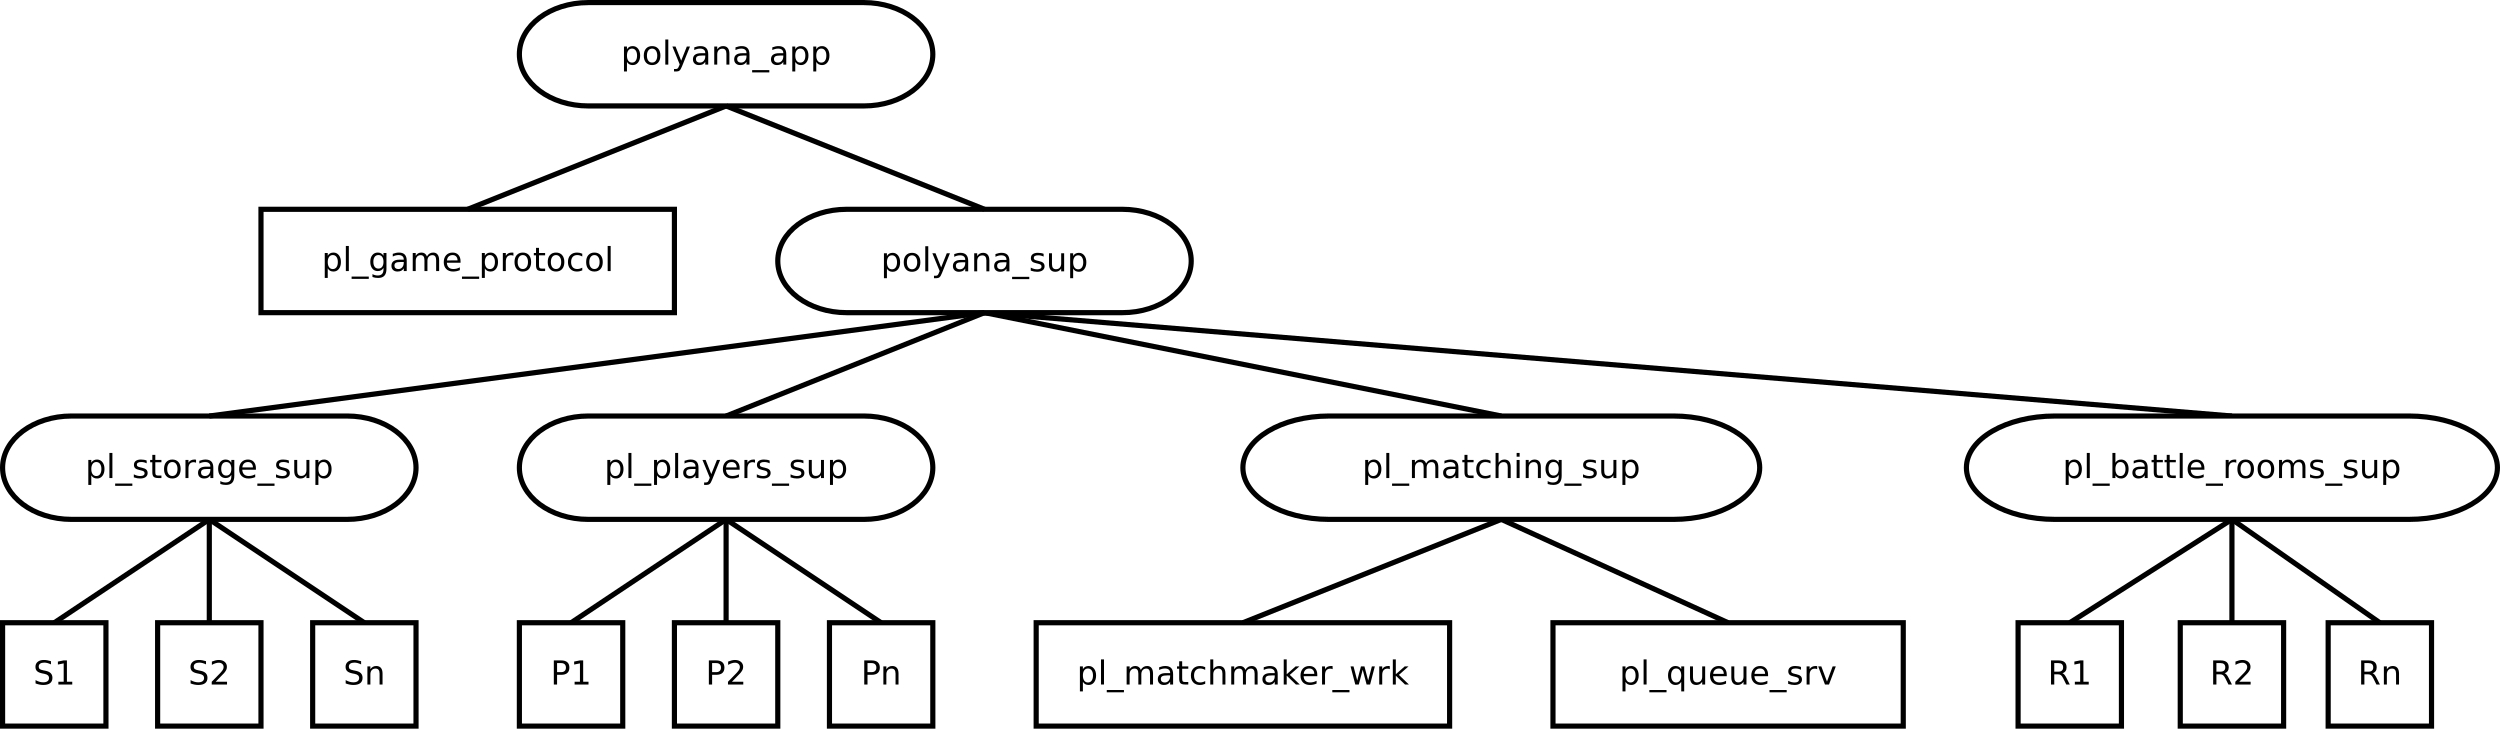 <?xml version="1.0" encoding="UTF-8"?>
<svg xmlns="http://www.w3.org/2000/svg" xmlns:xlink="http://www.w3.org/1999/xlink" width="1935pt" height="564pt" viewBox="0 0 1935 564" version="1.1">
<defs>
<g>
<symbol overflow="visible" id="glyph0-0">
<path style="stroke:none;" d="M 1.281 4.531 L 1.281 -18.047 L 14.078 -18.047 L 14.078 4.531 Z M 2.719 3.094 L 12.641 3.094 L 12.641 -16.609 L 2.719 -16.609 Z M 2.719 3.094 "/>
</symbol>
<symbol overflow="visible" id="glyph0-1">
<path style="stroke:none;" d="M 4.641 -2.094 L 4.641 5.328 L 2.328 5.328 L 2.328 -14 L 4.641 -14 L 4.641 -11.875 C 5.117 -12.707 5.727 -13.32 6.469 -13.719 C 7.207 -14.125 8.086 -14.328 9.109 -14.328 C 10.805 -14.328 12.188 -13.648 13.25 -12.297 C 14.312 -10.953 14.844 -9.18 14.844 -6.984 C 14.844 -4.785 14.312 -3.008 13.25 -1.656 C 12.188 -0.312 10.805 0.359 9.109 0.359 C 8.086 0.359 7.207 0.16 6.469 -0.234 C 5.727 -0.641 5.117 -1.258 4.641 -2.094 Z M 12.453 -6.984 C 12.453 -8.672 12.102 -9.992 11.406 -10.953 C 10.719 -11.922 9.766 -12.406 8.547 -12.406 C 7.328 -12.406 6.367 -11.922 5.672 -10.953 C 4.984 -9.992 4.641 -8.672 4.641 -6.984 C 4.641 -5.297 4.984 -3.969 5.672 -3 C 6.367 -2.039 7.328 -1.562 8.547 -1.562 C 9.766 -1.562 10.719 -2.039 11.406 -3 C 12.102 -3.969 12.453 -5.297 12.453 -6.984 Z M 12.453 -6.984 "/>
</symbol>
<symbol overflow="visible" id="glyph0-2">
<path style="stroke:none;" d="M 2.406 -19.438 L 4.719 -19.438 L 4.719 0 L 2.406 0 Z M 2.406 -19.438 "/>
</symbol>
<symbol overflow="visible" id="glyph0-3">
<path style="stroke:none;" d="M 13.047 4.25 L 13.047 6.031 L -0.25 6.031 L -0.25 4.25 Z M 13.047 4.25 "/>
</symbol>
<symbol overflow="visible" id="glyph0-4">
<path style="stroke:none;" d="M 13.312 -11.312 C 13.883 -12.344 14.57 -13.102 15.375 -13.594 C 16.176 -14.082 17.117 -14.328 18.203 -14.328 C 19.648 -14.328 20.77 -13.816 21.562 -12.797 C 22.352 -11.773 22.75 -10.328 22.75 -8.453 L 22.75 0 L 20.438 0 L 20.438 -8.375 C 20.438 -9.719 20.195 -10.711 19.719 -11.359 C 19.25 -12.004 18.531 -12.328 17.562 -12.328 C 16.363 -12.328 15.422 -11.93 14.734 -11.141 C 14.047 -10.348 13.703 -9.27 13.703 -7.906 L 13.703 0 L 11.391 0 L 11.391 -8.375 C 11.391 -9.719 11.148 -10.711 10.672 -11.359 C 10.191 -12.004 9.457 -12.328 8.469 -12.328 C 7.289 -12.328 6.359 -11.93 5.672 -11.141 C 4.984 -10.348 4.641 -9.27 4.641 -7.906 L 4.641 0 L 2.328 0 L 2.328 -14 L 4.641 -14 L 4.641 -11.828 C 5.16 -12.68 5.785 -13.312 6.516 -13.719 C 7.254 -14.125 8.129 -14.328 9.141 -14.328 C 10.148 -14.328 11.008 -14.066 11.719 -13.547 C 12.438 -13.035 12.969 -12.289 13.312 -11.312 Z M 13.312 -11.312 "/>
</symbol>
<symbol overflow="visible" id="glyph0-5">
<path style="stroke:none;" d="M 8.766 -7.031 C 6.91 -7.031 5.625 -6.816 4.906 -6.391 C 4.195 -5.973 3.844 -5.25 3.844 -4.219 C 3.844 -3.406 4.109 -2.758 4.641 -2.281 C 5.18 -1.801 5.91 -1.562 6.828 -1.562 C 8.109 -1.562 9.133 -2.016 9.906 -2.922 C 10.676 -3.828 11.062 -5.023 11.062 -6.516 L 11.062 -7.031 Z M 13.359 -7.984 L 13.359 0 L 11.062 0 L 11.062 -2.125 C 10.531 -1.27 9.875 -0.641 9.094 -0.234 C 8.312 0.16 7.352 0.359 6.219 0.359 C 4.789 0.359 3.648 -0.039 2.797 -0.844 C 1.953 -1.645 1.531 -2.723 1.531 -4.078 C 1.531 -5.648 2.055 -6.832 3.109 -7.625 C 4.172 -8.426 5.742 -8.828 7.828 -8.828 L 11.062 -8.828 L 11.062 -9.062 C 11.062 -10.113 10.711 -10.93 10.016 -11.516 C 9.316 -12.098 8.336 -12.391 7.078 -12.391 C 6.285 -12.391 5.508 -12.289 4.75 -12.094 C 3.988 -11.906 3.258 -11.617 2.562 -11.234 L 2.562 -13.359 C 3.406 -13.68 4.223 -13.922 5.016 -14.078 C 5.805 -14.242 6.578 -14.328 7.328 -14.328 C 9.348 -14.328 10.859 -13.801 11.859 -12.75 C 12.859 -11.707 13.359 -10.117 13.359 -7.984 Z M 13.359 -7.984 "/>
</symbol>
<symbol overflow="visible" id="glyph0-6">
<path style="stroke:none;" d="M 4.688 -17.969 L 4.688 -14 L 9.422 -14 L 9.422 -12.203 L 4.688 -12.203 L 4.688 -4.609 C 4.688 -3.473 4.844 -2.738 5.156 -2.406 C 5.469 -2.082 6.102 -1.922 7.062 -1.922 L 9.422 -1.922 L 9.422 0 L 7.062 0 C 5.289 0 4.066 -0.328 3.391 -0.984 C 2.711 -1.648 2.375 -2.859 2.375 -4.609 L 2.375 -12.203 L 0.688 -12.203 L 0.688 -14 L 2.375 -14 L 2.375 -17.969 Z M 4.688 -17.969 "/>
</symbol>
<symbol overflow="visible" id="glyph0-7">
<path style="stroke:none;" d="M 12.484 -13.453 L 12.484 -11.312 C 11.836 -11.664 11.188 -11.93 10.531 -12.109 C 9.875 -12.297 9.211 -12.391 8.547 -12.391 C 7.055 -12.391 5.898 -11.914 5.078 -10.969 C 4.254 -10.02 3.844 -8.691 3.844 -6.984 C 3.844 -5.273 4.254 -3.945 5.078 -3 C 5.898 -2.062 7.055 -1.594 8.547 -1.594 C 9.211 -1.594 9.875 -1.68 10.531 -1.859 C 11.188 -2.035 11.836 -2.301 12.484 -2.656 L 12.484 -0.531 C 11.836 -0.238 11.172 -0.02 10.484 0.125 C 9.797 0.281 9.066 0.359 8.297 0.359 C 6.191 0.359 4.516 -0.301 3.266 -1.625 C 2.023 -2.945 1.406 -4.734 1.406 -6.984 C 1.406 -9.266 2.031 -11.055 3.281 -12.359 C 4.539 -13.672 6.266 -14.328 8.453 -14.328 C 9.16 -14.328 9.848 -14.254 10.516 -14.109 C 11.191 -13.961 11.848 -13.742 12.484 -13.453 Z M 12.484 -13.453 "/>
</symbol>
<symbol overflow="visible" id="glyph0-8">
<path style="stroke:none;" d="M 14.047 -8.453 L 14.047 0 L 11.75 0 L 11.75 -8.375 C 11.75 -9.695 11.488 -10.688 10.969 -11.344 C 10.457 -12 9.68 -12.328 8.641 -12.328 C 7.398 -12.328 6.422 -11.93 5.703 -11.141 C 4.992 -10.348 4.641 -9.27 4.641 -7.906 L 4.641 0 L 2.328 0 L 2.328 -19.438 L 4.641 -19.438 L 4.641 -11.828 C 5.191 -12.66 5.836 -13.285 6.578 -13.703 C 7.328 -14.117 8.188 -14.328 9.156 -14.328 C 10.77 -14.328 11.988 -13.828 12.812 -12.828 C 13.633 -11.836 14.047 -10.379 14.047 -8.453 Z M 14.047 -8.453 "/>
</symbol>
<symbol overflow="visible" id="glyph0-9">
<path style="stroke:none;" d="M 2.328 -19.438 L 4.641 -19.438 L 4.641 -7.953 L 11.5 -14 L 14.438 -14 L 7.016 -7.453 L 14.75 0 L 11.75 0 L 4.641 -6.828 L 4.641 0 L 2.328 0 Z M 2.328 -19.438 "/>
</symbol>
<symbol overflow="visible" id="glyph0-10">
<path style="stroke:none;" d="M 14.391 -7.578 L 14.391 -6.453 L 3.812 -6.453 C 3.914 -4.867 4.391 -3.66 5.234 -2.828 C 6.086 -2.004 7.281 -1.594 8.812 -1.594 C 9.695 -1.594 10.551 -1.695 11.375 -1.906 C 12.207 -2.125 13.031 -2.453 13.844 -2.891 L 13.844 -0.719 C 13.02 -0.363 12.176 -0.098 11.312 0.078 C 10.445 0.266 9.566 0.359 8.672 0.359 C 6.441 0.359 4.672 -0.285 3.359 -1.578 C 2.055 -2.879 1.406 -4.641 1.406 -6.859 C 1.406 -9.148 2.023 -10.969 3.266 -12.312 C 4.504 -13.656 6.172 -14.328 8.266 -14.328 C 10.148 -14.328 11.641 -13.723 12.734 -12.516 C 13.836 -11.305 14.391 -9.66 14.391 -7.578 Z M 12.078 -8.25 C 12.066 -9.508 11.719 -10.516 11.031 -11.266 C 10.344 -12.016 9.43 -12.391 8.297 -12.391 C 7.016 -12.391 5.988 -12.023 5.219 -11.297 C 4.445 -10.566 4.004 -9.547 3.891 -8.234 Z M 12.078 -8.25 "/>
</symbol>
<symbol overflow="visible" id="glyph0-11">
<path style="stroke:none;" d="M 10.516 -11.844 C 10.266 -12 9.984 -12.109 9.672 -12.172 C 9.367 -12.242 9.035 -12.281 8.672 -12.281 C 7.367 -12.281 6.367 -11.859 5.672 -11.016 C 4.984 -10.172 4.641 -8.957 4.641 -7.375 L 4.641 0 L 2.328 0 L 2.328 -14 L 4.641 -14 L 4.641 -11.828 C 5.117 -12.672 5.742 -13.297 6.516 -13.703 C 7.297 -14.117 8.238 -14.328 9.344 -14.328 C 9.5 -14.328 9.672 -14.316 9.859 -14.297 C 10.055 -14.273 10.273 -14.242 10.516 -14.203 Z M 10.516 -11.844 "/>
</symbol>
<symbol overflow="visible" id="glyph0-12">
<path style="stroke:none;" d="M 1.078 -14 L 3.375 -14 L 6.25 -3.078 L 9.109 -14 L 11.828 -14 L 14.703 -3.078 L 17.562 -14 L 19.859 -14 L 16.203 0 L 13.484 0 L 10.469 -11.469 L 7.453 0 L 4.734 0 Z M 1.078 -14 "/>
</symbol>
<symbol overflow="visible" id="glyph0-13">
<path style="stroke:none;" d="M 11.625 -7.156 C 11.625 -8.82 11.281 -10.113 10.594 -11.031 C 9.906 -11.945 8.941 -12.406 7.703 -12.406 C 6.461 -12.406 5.5 -11.945 4.812 -11.031 C 4.125 -10.113 3.781 -8.82 3.781 -7.156 C 3.781 -5.5 4.125 -4.211 4.812 -3.297 C 5.5 -2.379 6.461 -1.922 7.703 -1.922 C 8.941 -1.922 9.906 -2.379 10.594 -3.297 C 11.281 -4.211 11.625 -5.5 11.625 -7.156 Z M 13.922 -1.734 C 13.922 0.648 13.391 2.422 12.328 3.578 C 11.273 4.742 9.656 5.328 7.469 5.328 C 6.664 5.328 5.906 5.266 5.188 5.141 C 4.469 5.023 3.77 4.844 3.094 4.594 L 3.094 2.344 C 3.77 2.719 4.438 2.988 5.094 3.156 C 5.758 3.332 6.43 3.422 7.109 3.422 C 8.617 3.422 9.75 3.023 10.5 2.234 C 11.25 1.453 11.625 0.266 11.625 -1.328 L 11.625 -2.469 C 11.145 -1.633 10.535 -1.016 9.797 -0.609 C 9.055 -0.203 8.172 0 7.141 0 C 5.422 0 4.035 -0.648 2.984 -1.953 C 1.93 -3.266 1.406 -5 1.406 -7.156 C 1.406 -9.32 1.93 -11.055 2.984 -12.359 C 4.035 -13.672 5.422 -14.328 7.141 -14.328 C 8.172 -14.328 9.055 -14.125 9.797 -13.719 C 10.535 -13.312 11.145 -12.695 11.625 -11.875 L 11.625 -14 L 13.922 -14 Z M 13.922 -1.734 "/>
</symbol>
<symbol overflow="visible" id="glyph0-14">
<path style="stroke:none;" d="M 7.828 -12.391 C 6.598 -12.391 5.625 -11.906 4.906 -10.938 C 4.195 -9.977 3.844 -8.66 3.844 -6.984 C 3.844 -5.305 4.195 -3.988 4.906 -3.031 C 5.613 -2.07 6.586 -1.594 7.828 -1.594 C 9.055 -1.594 10.031 -2.07 10.75 -3.031 C 11.469 -4 11.828 -5.316 11.828 -6.984 C 11.828 -8.641 11.469 -9.953 10.75 -10.922 C 10.031 -11.898 9.055 -12.391 7.828 -12.391 Z M 7.828 -14.328 C 9.828 -14.328 11.398 -13.676 12.547 -12.375 C 13.691 -11.082 14.266 -9.285 14.266 -6.984 C 14.266 -4.691 13.691 -2.895 12.547 -1.594 C 11.398 -0.289 9.828 0.359 7.828 0.359 C 5.828 0.359 4.254 -0.289 3.109 -1.594 C 1.973 -2.895 1.406 -4.691 1.406 -6.984 C 1.406 -9.285 1.973 -11.082 3.109 -12.375 C 4.254 -13.676 5.828 -14.328 7.828 -14.328 Z M 7.828 -14.328 "/>
</symbol>
<symbol overflow="visible" id="glyph0-15">
<path style="stroke:none;" d="M 5.031 -16.578 L 5.031 -9.578 L 8.203 -9.578 C 9.379 -9.578 10.285 -9.879 10.922 -10.484 C 11.566 -11.086 11.891 -11.953 11.891 -13.078 C 11.891 -14.203 11.566 -15.066 10.922 -15.672 C 10.285 -16.273 9.379 -16.578 8.203 -16.578 Z M 2.516 -18.656 L 8.203 -18.656 C 10.297 -18.656 11.879 -18.18 12.953 -17.234 C 14.023 -16.297 14.562 -14.91 14.562 -13.078 C 14.562 -11.242 14.023 -9.852 12.953 -8.906 C 11.879 -7.969 10.297 -7.5 8.203 -7.5 L 5.031 -7.5 L 5.031 0 L 2.516 0 Z M 2.516 -18.656 "/>
</symbol>
<symbol overflow="visible" id="glyph0-16">
<path style="stroke:none;" d="M 3.172 -2.125 L 7.297 -2.125 L 7.297 -16.359 L 2.812 -15.453 L 2.812 -17.766 L 7.266 -18.656 L 9.797 -18.656 L 9.797 -2.125 L 13.922 -2.125 L 13.922 0 L 3.172 0 Z M 3.172 -2.125 "/>
</symbol>
<symbol overflow="visible" id="glyph0-17">
<path style="stroke:none;" d="M 4.906 -2.125 L 13.719 -2.125 L 13.719 0 L 1.875 0 L 1.875 -2.125 C 2.832 -3.113 4.133 -4.441 5.781 -6.109 C 7.438 -7.785 8.477 -8.863 8.906 -9.344 C 9.719 -10.25 10.281 -11.016 10.594 -11.641 C 10.914 -12.273 11.078 -12.898 11.078 -13.516 C 11.078 -14.504 10.727 -15.312 10.031 -15.938 C 9.344 -16.562 8.441 -16.875 7.328 -16.875 C 6.535 -16.875 5.695 -16.734 4.812 -16.453 C 3.938 -16.18 3 -15.766 2 -15.203 L 2 -17.766 C 3.02 -18.172 3.969 -18.477 4.844 -18.688 C 5.727 -18.895 6.535 -19 7.266 -19 C 9.203 -19 10.742 -18.516 11.891 -17.547 C 13.047 -16.578 13.625 -15.285 13.625 -13.672 C 13.625 -12.898 13.477 -12.172 13.188 -11.484 C 12.906 -10.797 12.383 -9.988 11.625 -9.062 C 11.414 -8.82 10.75 -8.125 9.625 -6.969 C 8.508 -5.812 6.938 -4.195 4.906 -2.125 Z M 4.906 -2.125 "/>
</symbol>
<symbol overflow="visible" id="glyph0-18">
<path style="stroke:none;" d="M 11.359 -8.75 C 11.898 -8.562 12.426 -8.164 12.938 -7.562 C 13.445 -6.969 13.961 -6.145 14.484 -5.094 L 17.047 0 L 14.328 0 L 11.953 -4.781 C 11.328 -6.031 10.723 -6.859 10.141 -7.266 C 9.566 -7.68 8.781 -7.891 7.781 -7.891 L 5.031 -7.891 L 5.031 0 L 2.516 0 L 2.516 -18.656 L 8.203 -18.656 C 10.336 -18.656 11.93 -18.207 12.984 -17.312 C 14.035 -16.426 14.562 -15.082 14.562 -13.281 C 14.562 -12.102 14.285 -11.129 13.734 -10.359 C 13.191 -9.586 12.398 -9.051 11.359 -8.75 Z M 5.031 -16.578 L 5.031 -9.953 L 8.203 -9.953 C 9.422 -9.953 10.336 -10.234 10.953 -10.797 C 11.578 -11.359 11.891 -12.188 11.891 -13.281 C 11.891 -14.375 11.578 -15.195 10.953 -15.75 C 10.336 -16.301 9.422 -16.578 8.203 -16.578 Z M 5.031 -16.578 "/>
</symbol>
<symbol overflow="visible" id="glyph0-19">
<path style="stroke:none;" d="M 14.047 -8.453 L 14.047 0 L 11.75 0 L 11.75 -8.375 C 11.75 -9.695 11.488 -10.688 10.969 -11.344 C 10.457 -12 9.68 -12.328 8.641 -12.328 C 7.398 -12.328 6.422 -11.93 5.703 -11.141 C 4.992 -10.348 4.641 -9.27 4.641 -7.906 L 4.641 0 L 2.328 0 L 2.328 -14 L 4.641 -14 L 4.641 -11.828 C 5.191 -12.66 5.836 -13.285 6.578 -13.703 C 7.328 -14.117 8.188 -14.328 9.156 -14.328 C 10.77 -14.328 11.988 -13.828 12.812 -12.828 C 13.633 -11.836 14.047 -10.379 14.047 -8.453 Z M 14.047 -8.453 "/>
</symbol>
<symbol overflow="visible" id="glyph0-20">
<path style="stroke:none;" d="M 3.781 -6.984 C 3.781 -5.297 4.129 -3.969 4.828 -3 C 5.523 -2.039 6.484 -1.562 7.703 -1.562 C 8.91 -1.562 9.863 -2.039 10.562 -3 C 11.27 -3.969 11.625 -5.297 11.625 -6.984 C 11.625 -8.672 11.27 -9.992 10.562 -10.953 C 9.863 -11.922 8.91 -12.406 7.703 -12.406 C 6.484 -12.406 5.523 -11.922 4.828 -10.953 C 4.129 -9.992 3.781 -8.672 3.781 -6.984 Z M 11.625 -2.094 C 11.133 -1.258 10.52 -0.641 9.781 -0.234 C 9.051 0.16 8.172 0.359 7.141 0.359 C 5.441 0.359 4.062 -0.312 3 -1.656 C 1.938 -3.008 1.406 -4.785 1.406 -6.984 C 1.406 -9.18 1.938 -10.953 3 -12.297 C 4.062 -13.648 5.441 -14.328 7.141 -14.328 C 8.172 -14.328 9.051 -14.125 9.781 -13.719 C 10.52 -13.32 11.133 -12.707 11.625 -11.875 L 11.625 -14 L 13.922 -14 L 13.922 5.328 L 11.625 5.328 Z M 11.625 -2.094 "/>
</symbol>
<symbol overflow="visible" id="glyph0-21">
<path style="stroke:none;" d="M 2.172 -5.531 L 2.172 -14 L 4.469 -14 L 4.469 -5.609 C 4.469 -4.285 4.727 -3.289 5.25 -2.625 C 5.77 -1.969 6.547 -1.641 7.578 -1.641 C 8.816 -1.641 9.797 -2.035 10.516 -2.828 C 11.234 -3.617 11.594 -4.695 11.594 -6.062 L 11.594 -14 L 13.891 -14 L 13.891 0 L 11.594 0 L 11.594 -2.156 C 11.039 -1.301 10.395 -0.664 9.656 -0.25 C 8.914 0.156 8.055 0.359 7.078 0.359 C 5.473 0.359 4.254 -0.141 3.422 -1.141 C 2.586 -2.141 2.172 -3.602 2.172 -5.531 Z M 2.172 -5.531 "/>
</symbol>
<symbol overflow="visible" id="glyph0-22">
<path style="stroke:none;" d="M 11.328 -13.578 L 11.328 -11.406 C 10.68 -11.738 10.008 -11.988 9.312 -12.156 C 8.613 -12.32 7.891 -12.406 7.141 -12.406 C 5.992 -12.406 5.133 -12.227 4.562 -11.875 C 4 -11.531 3.719 -11.008 3.719 -10.312 C 3.719 -9.781 3.922 -9.359 4.328 -9.047 C 4.734 -8.742 5.551 -8.457 6.781 -8.188 L 7.578 -8.016 C 9.203 -7.66 10.359 -7.164 11.047 -6.531 C 11.734 -5.895 12.078 -5.004 12.078 -3.859 C 12.078 -2.555 11.562 -1.523 10.531 -0.766 C 9.508 -0.016 8.098 0.359 6.297 0.359 C 5.547 0.359 4.766 0.285 3.953 0.141 C 3.141 -0.004 2.285 -0.223 1.391 -0.516 L 1.391 -2.891 C 2.234 -2.441 3.066 -2.109 3.891 -1.891 C 4.723 -1.672 5.539 -1.562 6.344 -1.562 C 7.426 -1.562 8.258 -1.742 8.844 -2.109 C 9.426 -2.484 9.719 -3.008 9.719 -3.688 C 9.719 -4.312 9.504 -4.789 9.078 -5.125 C 8.66 -5.457 7.742 -5.781 6.328 -6.094 L 5.531 -6.281 C 4.102 -6.57 3.07 -7.023 2.438 -7.641 C 1.801 -8.266 1.484 -9.117 1.484 -10.203 C 1.484 -11.523 1.945 -12.539 2.875 -13.25 C 3.812 -13.969 5.141 -14.328 6.859 -14.328 C 7.711 -14.328 8.516 -14.266 9.266 -14.141 C 10.016 -14.016 10.703 -13.828 11.328 -13.578 Z M 11.328 -13.578 "/>
</symbol>
<symbol overflow="visible" id="glyph0-23">
<path style="stroke:none;" d="M 0.766 -14 L 3.203 -14 L 7.578 -2.25 L 11.953 -14 L 14.391 -14 L 9.141 0 L 6.016 0 Z M 0.766 -14 "/>
</symbol>
<symbol overflow="visible" id="glyph0-24">
<path style="stroke:none;" d="M 8.234 1.297 C 7.586 2.961 6.953 4.051 6.328 4.562 C 5.711 5.07 4.891 5.328 3.859 5.328 L 2.031 5.328 L 2.031 3.406 L 3.375 3.406 C 4.008 3.406 4.5 3.254 4.844 2.953 C 5.195 2.648 5.586 1.941 6.016 0.828 L 6.422 -0.219 L 0.766 -14 L 3.203 -14 L 7.578 -3.047 L 11.953 -14 L 14.391 -14 Z M 8.234 1.297 "/>
</symbol>
<symbol overflow="visible" id="glyph0-25">
<path style="stroke:none;" d="M 2.406 -14 L 4.719 -14 L 4.719 0 L 2.406 0 Z M 2.406 -19.438 L 4.719 -19.438 L 4.719 -16.531 L 2.406 -16.531 Z M 2.406 -19.438 "/>
</symbol>
<symbol overflow="visible" id="glyph0-26">
<path style="stroke:none;" d="M 12.453 -6.984 C 12.453 -8.672 12.102 -9.992 11.406 -10.953 C 10.719 -11.922 9.766 -12.406 8.547 -12.406 C 7.328 -12.406 6.367 -11.922 5.672 -10.953 C 4.984 -9.992 4.641 -8.672 4.641 -6.984 C 4.641 -5.297 4.984 -3.969 5.672 -3 C 6.367 -2.039 7.328 -1.562 8.547 -1.562 C 9.766 -1.562 10.719 -2.039 11.406 -3 C 12.102 -3.969 12.453 -5.297 12.453 -6.984 Z M 4.641 -11.875 C 5.117 -12.707 5.727 -13.32 6.469 -13.719 C 7.207 -14.125 8.086 -14.328 9.109 -14.328 C 10.805 -14.328 12.188 -13.648 13.25 -12.297 C 14.312 -10.953 14.844 -9.18 14.844 -6.984 C 14.844 -4.785 14.312 -3.008 13.25 -1.656 C 12.188 -0.312 10.805 0.359 9.109 0.359 C 8.086 0.359 7.207 0.16 6.469 -0.234 C 5.727 -0.641 5.117 -1.258 4.641 -2.094 L 4.641 0 L 2.328 0 L 2.328 -19.438 L 4.641 -19.438 Z M 4.641 -11.875 "/>
</symbol>
<symbol overflow="visible" id="glyph0-27">
<path style="stroke:none;" d="M 13.703 -18.047 L 13.703 -15.578 C 12.742 -16.035 11.836 -16.379 10.984 -16.609 C 10.129 -16.836 9.305 -16.953 8.516 -16.953 C 7.141 -16.953 6.078 -16.68 5.328 -16.141 C 4.586 -15.609 4.219 -14.852 4.219 -13.875 C 4.219 -13.051 4.469 -12.426 4.969 -12 C 5.469 -11.582 6.406 -11.242 7.781 -10.984 L 9.312 -10.672 C 11.195 -10.316 12.586 -9.688 13.484 -8.781 C 14.379 -7.875 14.828 -6.664 14.828 -5.156 C 14.828 -3.344 14.219 -1.969 13 -1.031 C 11.789 -0.102 10.016 0.359 7.672 0.359 C 6.785 0.359 5.844 0.258 4.844 0.062 C 3.852 -0.133 2.828 -0.43 1.766 -0.828 L 1.766 -3.422 C 2.785 -2.848 3.785 -2.414 4.766 -2.125 C 5.754 -1.832 6.723 -1.688 7.672 -1.688 C 9.109 -1.688 10.219 -1.969 11 -2.531 C 11.789 -3.102 12.188 -3.914 12.188 -4.969 C 12.188 -5.883 11.906 -6.598 11.344 -7.109 C 10.781 -7.629 9.859 -8.016 8.578 -8.266 L 7.031 -8.578 C 5.156 -8.953 3.797 -9.535 2.953 -10.328 C 2.109 -11.129 1.688 -12.242 1.688 -13.672 C 1.688 -15.316 2.266 -16.613 3.422 -17.562 C 4.586 -18.52 6.191 -19 8.234 -19 C 9.109 -19 10 -18.914 10.906 -18.75 C 11.812 -18.594 12.742 -18.359 13.703 -18.047 Z M 13.703 -18.047 "/>
</symbol>
</g>
</defs>
<g id="surface14808">
<rect x="0" y="0" width="1935" height="564" style="fill:rgb(100%,100%,100%);fill-opacity:1;stroke:none;"/>
<path style="fill-rule:evenodd;fill:rgb(100%,100%,100%);fill-opacity:1;stroke-width:0.1;stroke-linecap:butt;stroke-linejoin:miter;stroke:rgb(0%,0%,0%);stroke-opacity:1;stroke-miterlimit:10;" d="M 31 15 L 39 15 L 39 17 L 31 17 Z M 31 15 " transform="matrix(40,0,0,40,-438,-118)"/>
<g style="fill:rgb(0%,0%,0%);fill-opacity:1;">
  <use xlink:href="#glyph0-1" x="833.523" y="529.813"/>
  <use xlink:href="#glyph0-2" x="849.773" y="529.813"/>
  <use xlink:href="#glyph0-3" x="856.886" y="529.813"/>
  <use xlink:href="#glyph0-4" x="869.686" y="529.813"/>
  <use xlink:href="#glyph0-5" x="894.623" y="529.813"/>
  <use xlink:href="#glyph0-6" x="910.311" y="529.813"/>
  <use xlink:href="#glyph0-7" x="920.348" y="529.813"/>
  <use xlink:href="#glyph0-8" x="934.423" y="529.813"/>
  <use xlink:href="#glyph0-4" x="950.647" y="529.813"/>
  <use xlink:href="#glyph0-5" x="975.585" y="529.813"/>
  <use xlink:href="#glyph0-9" x="991.272" y="529.813"/>
  <use xlink:href="#glyph0-10" x="1005.185" y="529.813"/>
  <use xlink:href="#glyph0-11" x="1020.934" y="529.813"/>
  <use xlink:href="#glyph0-3" x="1031.459" y="529.813"/>
  <use xlink:href="#glyph0-12" x="1044.259" y="529.813"/>
  <use xlink:href="#glyph0-11" x="1065.196" y="529.813"/>
  <use xlink:href="#glyph0-9" x="1075.721" y="529.813"/>
</g>
<path style="fill-rule:evenodd;fill:rgb(100%,100%,100%);fill-opacity:1;stroke-width:0.1;stroke-linecap:butt;stroke-linejoin:miter;stroke:rgb(0%,0%,0%);stroke-opacity:1;stroke-miterlimit:10;" d="M 16 7 L 24 7 L 24 9 L 16 9 Z M 16 7 " transform="matrix(40,0,0,40,-438,-118)"/>
<g style="fill:rgb(0%,0%,0%);fill-opacity:1;">
  <use xlink:href="#glyph0-1" x="249.031" y="209.813"/>
  <use xlink:href="#glyph0-2" x="265.281" y="209.813"/>
  <use xlink:href="#glyph0-3" x="272.394" y="209.813"/>
  <use xlink:href="#glyph0-13" x="285.194" y="209.813"/>
  <use xlink:href="#glyph0-5" x="301.444" y="209.813"/>
  <use xlink:href="#glyph0-4" x="317.131" y="209.813"/>
  <use xlink:href="#glyph0-10" x="342.068" y="209.813"/>
  <use xlink:href="#glyph0-3" x="357.818" y="209.813"/>
  <use xlink:href="#glyph0-1" x="370.618" y="209.813"/>
  <use xlink:href="#glyph0-11" x="386.868" y="209.813"/>
  <use xlink:href="#glyph0-14" x="396.83" y="209.813"/>
  <use xlink:href="#glyph0-6" x="412.493" y="209.813"/>
  <use xlink:href="#glyph0-14" x="422.53" y="209.813"/>
  <use xlink:href="#glyph0-7" x="438.192" y="209.813"/>
  <use xlink:href="#glyph0-14" x="452.267" y="209.813"/>
  <use xlink:href="#glyph0-2" x="467.93" y="209.813"/>
</g>
<path style="fill-rule:evenodd;fill:rgb(100%,100%,100%);fill-opacity:1;stroke-width:0.1;stroke-linecap:butt;stroke-linejoin:miter;stroke:rgb(0%,0%,0%);stroke-opacity:1;stroke-miterlimit:10;" d="M 21 15 L 23 15 L 23 17 L 21 17 Z M 21 15 " transform="matrix(40,0,0,40,-438,-118)"/>
<g style="fill:rgb(0%,0%,0%);fill-opacity:1;">
  <use xlink:href="#glyph0-15" x="426.141" y="529.813"/>
  <use xlink:href="#glyph0-16" x="441.578" y="529.813"/>
</g>
<path style="fill-rule:evenodd;fill:rgb(100%,100%,100%);fill-opacity:1;stroke-width:0.1;stroke-linecap:butt;stroke-linejoin:miter;stroke:rgb(0%,0%,0%);stroke-opacity:1;stroke-miterlimit:10;" d="M 24 15 L 26 15 L 26 17 L 24 17 Z M 24 15 " transform="matrix(40,0,0,40,-438,-118)"/>
<g style="fill:rgb(0%,0%,0%);fill-opacity:1;">
  <use xlink:href="#glyph0-15" x="546.141" y="529.813"/>
  <use xlink:href="#glyph0-17" x="561.578" y="529.813"/>
</g>
<path style="fill-rule:evenodd;fill:rgb(100%,100%,100%);fill-opacity:1;stroke-width:0.1;stroke-linecap:butt;stroke-linejoin:miter;stroke:rgb(0%,0%,0%);stroke-opacity:1;stroke-miterlimit:10;" d="M 50 15 L 52 15 L 52 17 L 50 17 Z M 50 15 " transform="matrix(40,0,0,40,-438,-118)"/>
<g style="fill:rgb(0%,0%,0%);fill-opacity:1;">
  <use xlink:href="#glyph0-18" x="1584.969" y="529.813"/>
  <use xlink:href="#glyph0-16" x="1602.756" y="529.813"/>
</g>
<path style="fill-rule:evenodd;fill:rgb(100%,100%,100%);fill-opacity:1;stroke-width:0.1;stroke-linecap:butt;stroke-linejoin:miter;stroke:rgb(0%,0%,0%);stroke-opacity:1;stroke-miterlimit:10;" d="M 53.138 15 L 55.138 15 L 55.138 17 L 53.138 17 Z M 53.138 15 " transform="matrix(40,0,0,40,-438,-118)"/>
<g style="fill:rgb(0%,0%,0%);fill-opacity:1;">
  <use xlink:href="#glyph0-18" x="1710.469" y="529.813"/>
  <use xlink:href="#glyph0-17" x="1728.256" y="529.813"/>
</g>
<path style="fill-rule:evenodd;fill:rgb(100%,100%,100%);fill-opacity:1;stroke-width:0.1;stroke-linecap:butt;stroke-linejoin:miter;stroke:rgb(0%,0%,0%);stroke-opacity:1;stroke-miterlimit:10;" d="M 27 15 L 29 15 L 29 17 L 27 17 Z M 27 15 " transform="matrix(40,0,0,40,-438,-118)"/>
<g style="fill:rgb(0%,0%,0%);fill-opacity:1;">
  <use xlink:href="#glyph0-15" x="666.414" y="529.813"/>
  <use xlink:href="#glyph0-19" x="681.402" y="529.813"/>
</g>
<path style="fill-rule:evenodd;fill:rgb(100%,100%,100%);fill-opacity:1;stroke-width:0.1;stroke-linecap:butt;stroke-linejoin:miter;stroke:rgb(0%,0%,0%);stroke-opacity:1;stroke-miterlimit:10;" d="M 56 15 L 58 15 L 58 17 L 56 17 Z M 56 15 " transform="matrix(40,0,0,40,-438,-118)"/>
<g style="fill:rgb(0%,0%,0%);fill-opacity:1;">
  <use xlink:href="#glyph0-18" x="1825.008" y="529.813"/>
  <use xlink:href="#glyph0-19" x="1842.795" y="529.813"/>
</g>
<path style="fill:none;stroke-width:0.1;stroke-linecap:butt;stroke-linejoin:miter;stroke:rgb(0%,0%,0%);stroke-opacity:1;stroke-miterlimit:10;" d="M 25 13 L 22 15 " transform="matrix(40,0,0,40,-438,-118)"/>
<path style="fill:none;stroke-width:0.1;stroke-linecap:butt;stroke-linejoin:miter;stroke:rgb(0%,0%,0%);stroke-opacity:1;stroke-miterlimit:10;" d="M 25 13 L 25 15 " transform="matrix(40,0,0,40,-438,-118)"/>
<path style="fill:none;stroke-width:0.1;stroke-linecap:butt;stroke-linejoin:miter;stroke:rgb(0%,0%,0%);stroke-opacity:1;stroke-miterlimit:10;" d="M 25 13 L 28 15 " transform="matrix(40,0,0,40,-438,-118)"/>
<path style="fill:none;stroke-width:0.1;stroke-linecap:butt;stroke-linejoin:miter;stroke:rgb(0%,0%,0%);stroke-opacity:1;stroke-miterlimit:10;" d="M 54.138 13 L 57 15 " transform="matrix(40,0,0,40,-438,-118)"/>
<path style="fill:none;stroke-width:0.1;stroke-linecap:butt;stroke-linejoin:miter;stroke:rgb(0%,0%,0%);stroke-opacity:1;stroke-miterlimit:10;" d="M 54.138 13 L 54.138 15 " transform="matrix(40,0,0,40,-438,-118)"/>
<path style="fill:none;stroke-width:0.1;stroke-linecap:butt;stroke-linejoin:miter;stroke:rgb(0%,0%,0%);stroke-opacity:1;stroke-miterlimit:10;" d="M 54.138 13 L 51 15 " transform="matrix(40,0,0,40,-438,-118)"/>
<path style="fill:none;stroke-width:0.1;stroke-linecap:butt;stroke-linejoin:miter;stroke:rgb(0%,0%,0%);stroke-opacity:1;stroke-miterlimit:10;" d="M 30 9 L 40 11 " transform="matrix(40,0,0,40,-438,-118)"/>
<path style="fill:none;stroke-width:0.1;stroke-linecap:butt;stroke-linejoin:miter;stroke:rgb(0%,0%,0%);stroke-opacity:1;stroke-miterlimit:10;" d="M 25 5 L 20 7 " transform="matrix(40,0,0,40,-438,-118)"/>
<path style="fill:none;stroke-width:0.1;stroke-linecap:butt;stroke-linejoin:miter;stroke:rgb(0%,0%,0%);stroke-opacity:1;stroke-miterlimit:10;" d="M 30 9 L 25 11 " transform="matrix(40,0,0,40,-438,-118)"/>
<path style="fill:none;stroke-width:0.1;stroke-linecap:butt;stroke-linejoin:miter;stroke:rgb(0%,0%,0%);stroke-opacity:1;stroke-miterlimit:10;" d="M 30 9 L 54.138 11 " transform="matrix(40,0,0,40,-438,-118)"/>
<path style="fill:none;stroke-width:0.1;stroke-linecap:butt;stroke-linejoin:miter;stroke:rgb(0%,0%,0%);stroke-opacity:1;stroke-miterlimit:10;" d="M 15 13 L 12 15 " transform="matrix(40,0,0,40,-438,-118)"/>
<path style="fill:none;stroke-width:0.1;stroke-linecap:butt;stroke-linejoin:miter;stroke:rgb(0%,0%,0%);stroke-opacity:1;stroke-miterlimit:10;" d="M 35.778 15 L 35.778 15 " transform="matrix(40,0,0,40,-438,-118)"/>
<path style="fill:none;stroke-width:0.1;stroke-linecap:butt;stroke-linejoin:miter;stroke:rgb(0%,0%,0%);stroke-opacity:1;stroke-miterlimit:10;" d="M 40 13 L 35 15 " transform="matrix(40,0,0,40,-438,-118)"/>
<path style="fill-rule:evenodd;fill:rgb(100%,100%,100%);fill-opacity:1;stroke-width:0.1;stroke-linecap:butt;stroke-linejoin:miter;stroke:rgb(0%,0%,0%);stroke-opacity:1;stroke-miterlimit:10;" d="M 41 15 L 47.778 15 L 47.778 17 L 41 17 Z M 41 15 " transform="matrix(40,0,0,40,-438,-118)"/>
<g style="fill:rgb(0%,0%,0%);fill-opacity:1;">
  <use xlink:href="#glyph0-1" x="1253.488" y="529.813"/>
  <use xlink:href="#glyph0-2" x="1269.738" y="529.813"/>
  <use xlink:href="#glyph0-3" x="1276.851" y="529.813"/>
  <use xlink:href="#glyph0-20" x="1289.651" y="529.813"/>
  <use xlink:href="#glyph0-21" x="1305.901" y="529.813"/>
  <use xlink:href="#glyph0-10" x="1322.125" y="529.813"/>
  <use xlink:href="#glyph0-21" x="1337.875" y="529.813"/>
  <use xlink:href="#glyph0-10" x="1354.1" y="529.813"/>
  <use xlink:href="#glyph0-3" x="1369.85" y="529.813"/>
  <use xlink:href="#glyph0-22" x="1382.65" y="529.813"/>
  <use xlink:href="#glyph0-11" x="1395.987" y="529.813"/>
  <use xlink:href="#glyph0-23" x="1406.511" y="529.813"/>
</g>
<path style="fill:none;stroke-width:0.1;stroke-linecap:butt;stroke-linejoin:miter;stroke:rgb(0%,0%,0%);stroke-opacity:1;stroke-miterlimit:10;" d="M 40 13 L 44.389 15 " transform="matrix(40,0,0,40,-438,-118)"/>
<path style="fill-rule:evenodd;fill:rgb(100%,100%,100%);fill-opacity:1;stroke-width:0.1;stroke-linecap:butt;stroke-linejoin:miter;stroke:rgb(0%,0%,0%);stroke-opacity:1;stroke-miterlimit:10;" d="M 27.333 7 L 32.667 7 C 33.403 7 34 7.448 34 8 C 34 8.552 33.403 9 32.667 9 L 27.333 9 C 26.597 9 26 8.552 26 8 C 26 7.448 26.597 7 27.333 7 " transform="matrix(40,0,0,40,-438,-118)"/>
<g style="fill:rgb(0%,0%,0%);fill-opacity:1;">
  <use xlink:href="#glyph0-1" x="681.844" y="210.012"/>
  <use xlink:href="#glyph0-14" x="698.094" y="210.012"/>
  <use xlink:href="#glyph0-2" x="713.756" y="210.012"/>
  <use xlink:href="#glyph0-24" x="720.869" y="210.012"/>
  <use xlink:href="#glyph0-5" x="736.019" y="210.012"/>
  <use xlink:href="#glyph0-19" x="751.706" y="210.012"/>
  <use xlink:href="#glyph0-5" x="767.93" y="210.012"/>
  <use xlink:href="#glyph0-3" x="783.618" y="210.012"/>
  <use xlink:href="#glyph0-22" x="796.418" y="210.012"/>
  <use xlink:href="#glyph0-21" x="809.755" y="210.012"/>
  <use xlink:href="#glyph0-1" x="825.979" y="210.012"/>
</g>
<path style="fill-rule:evenodd;fill:rgb(100%,100%,100%);fill-opacity:1;stroke-width:0.1;stroke-linecap:butt;stroke-linejoin:miter;stroke:rgb(0%,0%,0%);stroke-opacity:1;stroke-miterlimit:10;" d="M 22.333 3 L 27.667 3 C 28.403 3 29 3.448 29 4 C 29 4.552 28.403 5 27.667 5 L 22.333 5 C 21.597 5 21 4.552 21 4 C 21 3.448 21.597 3 22.333 3 " transform="matrix(40,0,0,40,-438,-118)"/>
<g style="fill:rgb(0%,0%,0%);fill-opacity:1;">
  <use xlink:href="#glyph0-1" x="480.633" y="50.012"/>
  <use xlink:href="#glyph0-14" x="496.883" y="50.012"/>
  <use xlink:href="#glyph0-2" x="512.545" y="50.012"/>
  <use xlink:href="#glyph0-24" x="519.658" y="50.012"/>
  <use xlink:href="#glyph0-5" x="534.808" y="50.012"/>
  <use xlink:href="#glyph0-19" x="550.495" y="50.012"/>
  <use xlink:href="#glyph0-5" x="566.72" y="50.012"/>
  <use xlink:href="#glyph0-3" x="582.407" y="50.012"/>
  <use xlink:href="#glyph0-5" x="595.207" y="50.012"/>
  <use xlink:href="#glyph0-1" x="610.894" y="50.012"/>
  <use xlink:href="#glyph0-1" x="627.144" y="50.012"/>
</g>
<path style="fill:none;stroke-width:0.1;stroke-linecap:butt;stroke-linejoin:miter;stroke:rgb(0%,0%,0%);stroke-opacity:1;stroke-miterlimit:10;" d="M 25 5 L 30 7 " transform="matrix(40,0,0,40,-438,-118)"/>
<path style="fill-rule:evenodd;fill:rgb(100%,100%,100%);fill-opacity:1;stroke-width:0.1;stroke-linecap:butt;stroke-linejoin:miter;stroke:rgb(0%,0%,0%);stroke-opacity:1;stroke-miterlimit:10;" d="M 36.667 11 L 43.333 11 C 44.254 11 45 11.448 45 12 C 45 12.552 44.254 13 43.333 13 L 36.667 13 C 35.746 13 35 12.552 35 12 C 35 11.448 35.746 11 36.667 11 " transform="matrix(40,0,0,40,-438,-118)"/>
<g style="fill:rgb(0%,0%,0%);fill-opacity:1;">
  <use xlink:href="#glyph0-1" x="1054.344" y="370.012"/>
  <use xlink:href="#glyph0-2" x="1070.594" y="370.012"/>
  <use xlink:href="#glyph0-3" x="1077.706" y="370.012"/>
  <use xlink:href="#glyph0-4" x="1090.506" y="370.012"/>
  <use xlink:href="#glyph0-5" x="1115.443" y="370.012"/>
  <use xlink:href="#glyph0-6" x="1131.131" y="370.012"/>
  <use xlink:href="#glyph0-7" x="1141.168" y="370.012"/>
  <use xlink:href="#glyph0-8" x="1155.243" y="370.012"/>
  <use xlink:href="#glyph0-25" x="1171.468" y="370.012"/>
  <use xlink:href="#glyph0-19" x="1178.58" y="370.012"/>
  <use xlink:href="#glyph0-13" x="1194.805" y="370.012"/>
  <use xlink:href="#glyph0-3" x="1211.055" y="370.012"/>
  <use xlink:href="#glyph0-22" x="1223.855" y="370.012"/>
  <use xlink:href="#glyph0-21" x="1237.192" y="370.012"/>
  <use xlink:href="#glyph0-1" x="1253.417" y="370.012"/>
</g>
<path style="fill-rule:evenodd;fill:rgb(100%,100%,100%);fill-opacity:1;stroke-width:0.1;stroke-linecap:butt;stroke-linejoin:miter;stroke:rgb(0%,0%,0%);stroke-opacity:1;stroke-miterlimit:10;" d="M 22.333 11 L 27.667 11 C 28.403 11 29 11.448 29 12 C 29 12.552 28.403 13 27.667 13 L 22.333 13 C 21.597 13 21 12.552 21 12 C 21 11.448 21.597 11 22.333 11 " transform="matrix(40,0,0,40,-438,-118)"/>
<g style="fill:rgb(0%,0%,0%);fill-opacity:1;">
  <use xlink:href="#glyph0-1" x="467.742" y="370.012"/>
  <use xlink:href="#glyph0-2" x="483.992" y="370.012"/>
  <use xlink:href="#glyph0-3" x="491.105" y="370.012"/>
  <use xlink:href="#glyph0-1" x="503.905" y="370.012"/>
  <use xlink:href="#glyph0-2" x="520.155" y="370.012"/>
  <use xlink:href="#glyph0-5" x="527.267" y="370.012"/>
  <use xlink:href="#glyph0-24" x="542.955" y="370.012"/>
  <use xlink:href="#glyph0-10" x="558.105" y="370.012"/>
  <use xlink:href="#glyph0-11" x="573.854" y="370.012"/>
  <use xlink:href="#glyph0-22" x="584.379" y="370.012"/>
  <use xlink:href="#glyph0-3" x="597.716" y="370.012"/>
  <use xlink:href="#glyph0-22" x="610.516" y="370.012"/>
  <use xlink:href="#glyph0-21" x="623.853" y="370.012"/>
  <use xlink:href="#glyph0-1" x="640.078" y="370.012"/>
</g>
<path style="fill-rule:evenodd;fill:rgb(100%,100%,100%);fill-opacity:1;stroke-width:0.1;stroke-linecap:butt;stroke-linejoin:miter;stroke:rgb(0%,0%,0%);stroke-opacity:1;stroke-miterlimit:10;" d="M 50.712 11 L 57.562 11 C 58.508 11 59.275 11.448 59.275 12 C 59.275 12.552 58.508 13 57.562 13 L 50.712 13 C 49.767 13 49 12.552 49 12 C 49 11.448 49.767 11 50.712 11 " transform="matrix(40,0,0,40,-438,-118)"/>
<g style="fill:rgb(0%,0%,0%);fill-opacity:1;">
  <use xlink:href="#glyph0-1" x="1596.523" y="370.012"/>
  <use xlink:href="#glyph0-2" x="1612.773" y="370.012"/>
  <use xlink:href="#glyph0-3" x="1619.886" y="370.012"/>
  <use xlink:href="#glyph0-26" x="1632.686" y="370.012"/>
  <use xlink:href="#glyph0-5" x="1648.936" y="370.012"/>
  <use xlink:href="#glyph0-6" x="1664.623" y="370.012"/>
  <use xlink:href="#glyph0-6" x="1674.661" y="370.012"/>
  <use xlink:href="#glyph0-2" x="1684.698" y="370.012"/>
  <use xlink:href="#glyph0-10" x="1691.811" y="370.012"/>
  <use xlink:href="#glyph0-3" x="1707.561" y="370.012"/>
  <use xlink:href="#glyph0-11" x="1720.361" y="370.012"/>
  <use xlink:href="#glyph0-14" x="1730.323" y="370.012"/>
  <use xlink:href="#glyph0-14" x="1745.985" y="370.012"/>
  <use xlink:href="#glyph0-4" x="1761.648" y="370.012"/>
  <use xlink:href="#glyph0-22" x="1786.585" y="370.012"/>
  <use xlink:href="#glyph0-3" x="1799.922" y="370.012"/>
  <use xlink:href="#glyph0-22" x="1812.722" y="370.012"/>
  <use xlink:href="#glyph0-21" x="1826.059" y="370.012"/>
  <use xlink:href="#glyph0-1" x="1842.284" y="370.012"/>
</g>
<path style="fill-rule:evenodd;fill:rgb(100%,100%,100%);fill-opacity:1;stroke-width:0.1;stroke-linecap:butt;stroke-linejoin:miter;stroke:rgb(0%,0%,0%);stroke-opacity:1;stroke-miterlimit:10;" d="M 12.333 11 L 17.667 11 C 18.403 11 19 11.448 19 12 C 19 12.552 18.403 13 17.667 13 L 12.333 13 C 11.597 13 11 12.552 11 12 C 11 11.448 11.597 11 12.333 11 " transform="matrix(40,0,0,40,-438,-118)"/>
<g style="fill:rgb(0%,0%,0%);fill-opacity:1;">
  <use xlink:href="#glyph0-1" x="66.023" y="370.012"/>
  <use xlink:href="#glyph0-2" x="82.273" y="370.012"/>
  <use xlink:href="#glyph0-3" x="89.386" y="370.012"/>
  <use xlink:href="#glyph0-22" x="102.186" y="370.012"/>
  <use xlink:href="#glyph0-6" x="115.523" y="370.012"/>
  <use xlink:href="#glyph0-14" x="125.561" y="370.012"/>
  <use xlink:href="#glyph0-11" x="141.223" y="370.012"/>
  <use xlink:href="#glyph0-5" x="151.748" y="370.012"/>
  <use xlink:href="#glyph0-13" x="167.435" y="370.012"/>
  <use xlink:href="#glyph0-10" x="183.685" y="370.012"/>
  <use xlink:href="#glyph0-3" x="199.435" y="370.012"/>
  <use xlink:href="#glyph0-22" x="212.235" y="370.012"/>
  <use xlink:href="#glyph0-21" x="225.572" y="370.012"/>
  <use xlink:href="#glyph0-1" x="241.797" y="370.012"/>
</g>
<path style="fill-rule:evenodd;fill:rgb(100%,100%,100%);fill-opacity:1;stroke-width:0.1;stroke-linecap:butt;stroke-linejoin:miter;stroke:rgb(0%,0%,0%);stroke-opacity:1;stroke-miterlimit:10;" d="M 11 15 L 13 15 L 13 17 L 11 17 Z M 11 15 " transform="matrix(40,0,0,40,-438,-118)"/>
<g style="fill:rgb(0%,0%,0%);fill-opacity:1;">
  <use xlink:href="#glyph0-27" x="25.75" y="529.813"/>
  <use xlink:href="#glyph0-16" x="42" y="529.813"/>
</g>
<path style="fill-rule:evenodd;fill:rgb(100%,100%,100%);fill-opacity:1;stroke-width:0.1;stroke-linecap:butt;stroke-linejoin:miter;stroke:rgb(0%,0%,0%);stroke-opacity:1;stroke-miterlimit:10;" d="M 14 15 L 16 15 L 16 17 L 14 17 Z M 14 15 " transform="matrix(40,0,0,40,-438,-118)"/>
<g style="fill:rgb(0%,0%,0%);fill-opacity:1;">
  <use xlink:href="#glyph0-27" x="145.75" y="529.813"/>
  <use xlink:href="#glyph0-17" x="162" y="529.813"/>
</g>
<path style="fill-rule:evenodd;fill:rgb(100%,100%,100%);fill-opacity:1;stroke-width:0.1;stroke-linecap:butt;stroke-linejoin:miter;stroke:rgb(0%,0%,0%);stroke-opacity:1;stroke-miterlimit:10;" d="M 17 15 L 19 15 L 19 17 L 17 17 Z M 17 15 " transform="matrix(40,0,0,40,-438,-118)"/>
<g style="fill:rgb(0%,0%,0%);fill-opacity:1;">
  <use xlink:href="#glyph0-27" x="265.789" y="529.813"/>
  <use xlink:href="#glyph0-19" x="282.039" y="529.813"/>
</g>
<path style="fill:none;stroke-width:0.1;stroke-linecap:butt;stroke-linejoin:miter;stroke:rgb(0%,0%,0%);stroke-opacity:1;stroke-miterlimit:10;" d="M 15 13 L 15 15 " transform="matrix(40,0,0,40,-438,-118)"/>
<path style="fill:none;stroke-width:0.1;stroke-linecap:butt;stroke-linejoin:miter;stroke:rgb(0%,0%,0%);stroke-opacity:1;stroke-miterlimit:10;" d="M 15 13 L 18 15 " transform="matrix(40,0,0,40,-438,-118)"/>
<path style="fill:none;stroke-width:0.1;stroke-linecap:butt;stroke-linejoin:miter;stroke:rgb(0%,0%,0%);stroke-opacity:1;stroke-miterlimit:10;" d="M 30 9 L 15 11 " transform="matrix(40,0,0,40,-438,-118)"/>
</g>
</svg>
